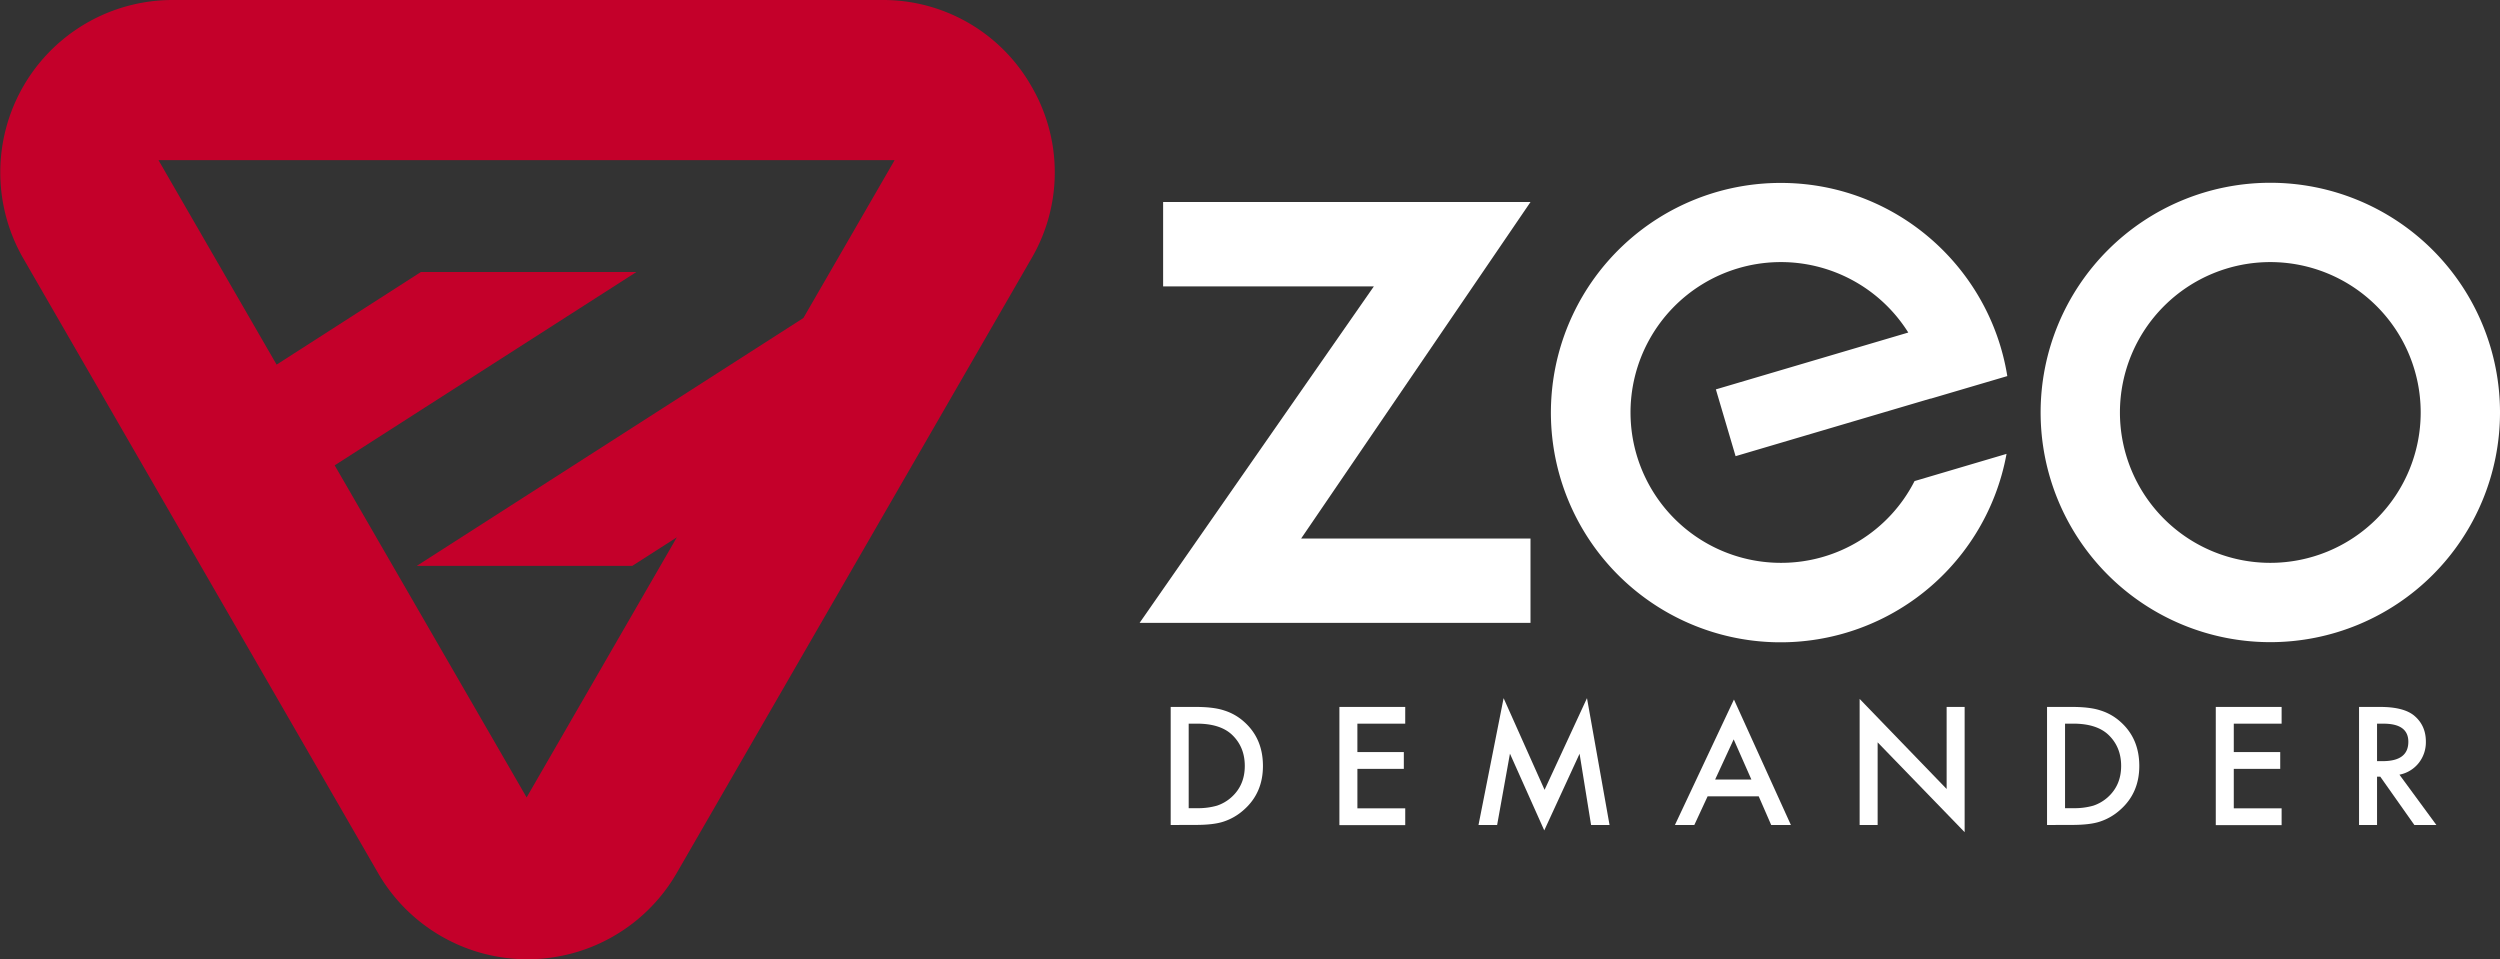 <svg id="Layer_1" data-name="Layer 1" xmlns="http://www.w3.org/2000/svg" viewBox="0 0 1635.9 627.7"><rect x="0" y="0" width="1635.9" height="627.7" fill="#333333" stroke="none"/><defs><style>.cls-1{fill:#fff;}.cls-2{fill:#c4002a;}.cls-3{isolation:isolate;}</style></defs><title>Zeo-Demander-Logo-Invert-1</title><path class="cls-1" d="M1165.4,368.3a98.4,98.4,0,1,1,83.3-150.7l-125.9,37.2,12.9,43.7,127.6-37.7v.1l50.2-14.8c-11.5-71.6-73.4-126.4-148.2-126.4A150.3,150.3,0,1,0,1313,297l-60.2,17.8A97.84,97.84,0,0,1,1165.4,368.3Z"/><path class="cls-1" d="M1485.6,119.6a150.3,150.3,0,1,0,150.3,150.3A150.3,150.3,0,0,0,1485.6,119.6Zm0,248.7a98.4,98.4,0,1,1,98.4-98.4,98.4,98.4,0,0,1-98.4,98.4Z"/><polygon class="cls-1" points="1001.5 132.2 761.1 132.2 761.1 187.4 899 187.4 745.7 407.6 1001.5 407.6 1001.5 352.4 851.4 352.4 1001.5 132.2"/><path class="cls-2" d="M674.9,56.4A111.69,111.69,0,0,0,577.2,0H113A112.8,112.8,0,0,0,15.3,169.2L247.4,571.3a112.82,112.82,0,0,0,195.4,0L674.9,169.2l-10-5.8,10,5.8A111.6,111.6,0,0,0,674.9,56.4ZM525.7,208.1l-253,162.2h141l29.2-18.7L344.6,521.8,219,304.5,416.4,178h-141L181,238.6,103.7,104.8H585.4Z"/><g class="cls-3"><path class="cls-1" d="M766.05,539.84V462.59h16.38q11.78,0,18.61,2.3a34.94,34.94,0,0,1,13.3,7.65q12.08,10.91,12.08,28.67T813.83,530a36.84,36.84,0,0,1-13.25,7.65q-6.47,2.15-18.35,2.15Zm11.78-11h5.31a44.75,44.75,0,0,0,13.2-1.65,26.84,26.84,0,0,0,9.5-5.55q8.7-7.85,8.7-20.46t-8.6-20.61q-7.74-7.05-22.8-7.05h-5.31Z"/><path class="cls-1" d="M919.52,473.55h-31.3v18.56h30.39v11H888.23v25.82h31.3v11H876.45V462.59h43.08Z"/><path class="cls-1" d="M967.47,539.84l16.43-83,26.8,60,27.76-60,14.76,83h-12.08l-7.53-46.63-23.11,50.18-22.45-50.23-8.39,46.68Z"/><path class="cls-1" d="M1150.83,521.08H1117.4l-8.7,18.76H1096l38.63-82.1,37.26,82.1H1159Zm-4.8-11-11.58-26.27-12.13,26.27Z"/><path class="cls-1" d="M1216.87,539.84v-82.5l56.93,58.94V462.59h11.78v81.95l-56.93-58.78v54.08Z"/><path class="cls-1" d="M1339.5,539.84V462.59h16.38q11.78,0,18.61,2.3a34.94,34.94,0,0,1,13.3,7.65q12.08,10.91,12.08,28.67T1387.28,530a36.84,36.84,0,0,1-13.25,7.65q-6.47,2.15-18.35,2.15Zm11.78-11h5.31a44.75,44.75,0,0,0,13.2-1.65,26.84,26.84,0,0,0,9.5-5.55q8.7-7.85,8.7-20.46t-8.6-20.61q-7.74-7.05-22.8-7.05h-5.31Z"/><path class="cls-1" d="M1493,473.55h-31.3v18.56h30.39v11h-30.39v25.82H1493v11h-43.08V462.59H1493Z"/><path class="cls-1" d="M1570.1,506.92l24.17,32.92h-14.41l-22.3-31.62h-2.12v31.62h-11.78V462.59h13.8q15.47,0,22.35,5.75,7.58,6.4,7.58,16.91a21.8,21.8,0,0,1-4.75,14.11A21.23,21.23,0,0,1,1570.1,506.92Zm-14.66-8.86h3.74q16.74,0,16.74-12.66,0-11.86-16.28-11.86h-4.2Z"/></g></svg>